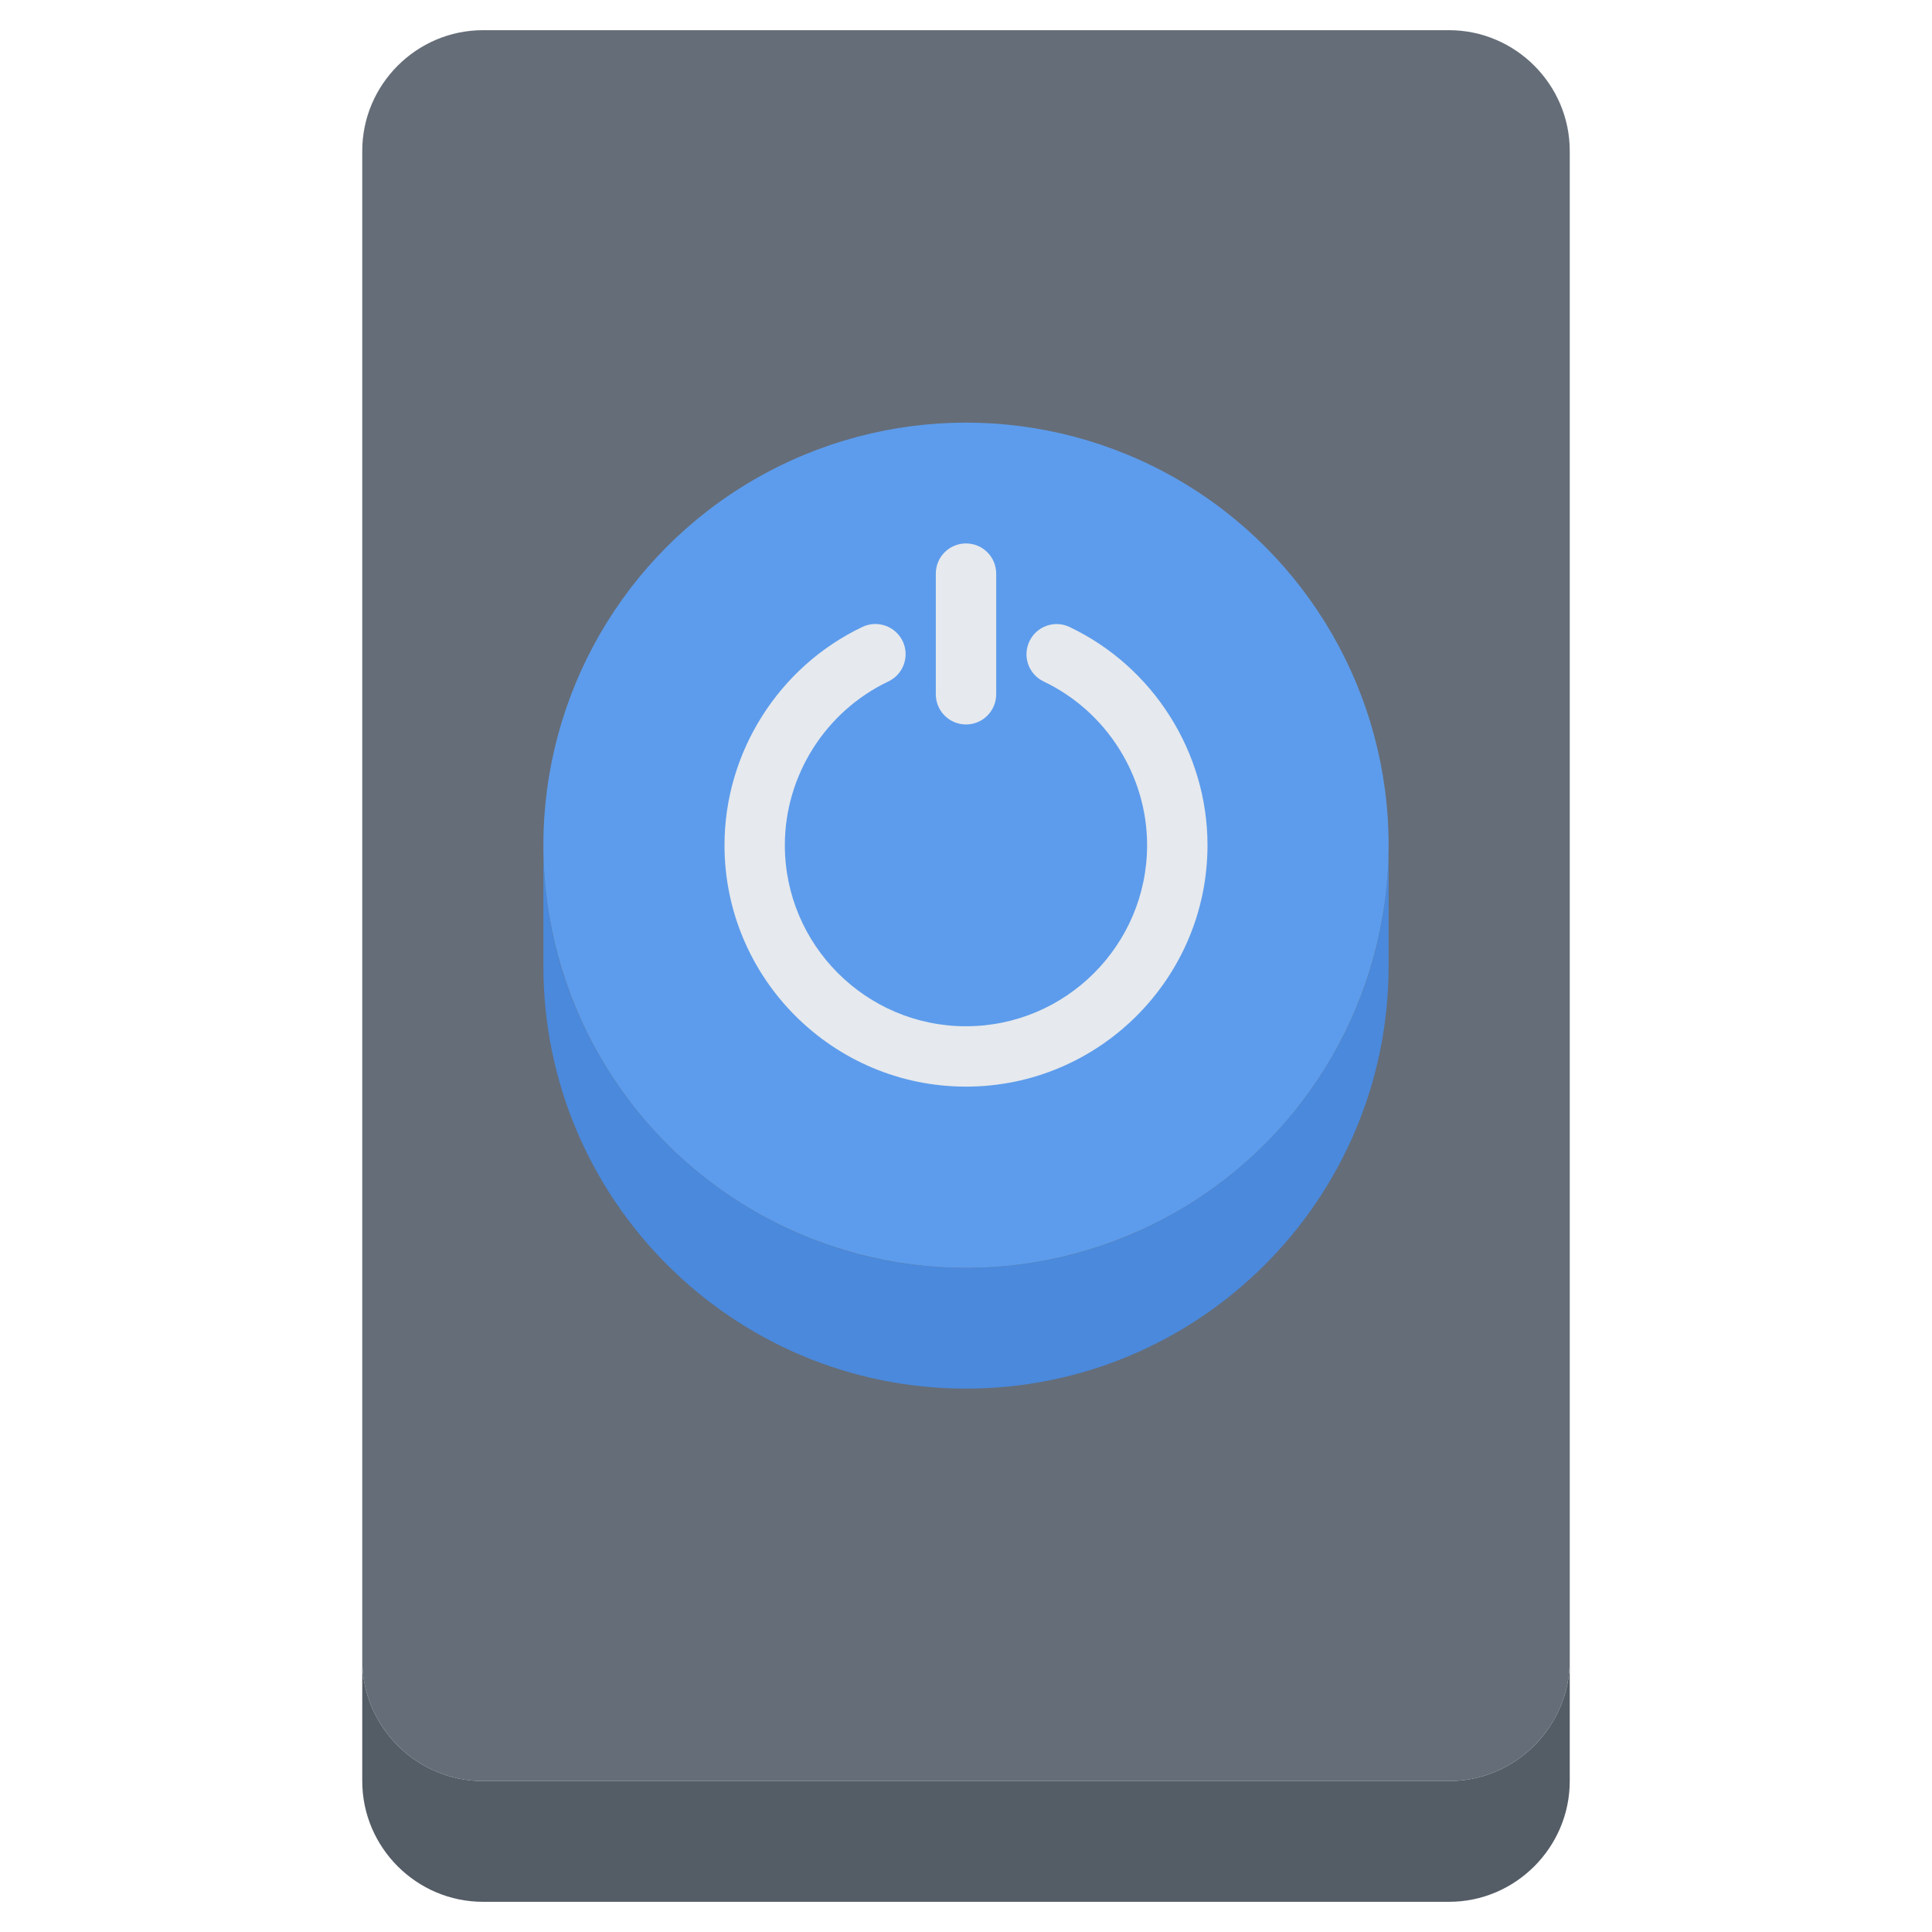 <svg id="icons" enable-background="new 0 0 64 64" height="512" viewBox="0 0 64 64" width="512" xmlns="http://www.w3.org/2000/svg"><path d="m48 1h-32c-2.2 0-4 1.8-4 4v2 48c0 2.2 1.8 4 4 4h32c2.199 0 4-1.8 4-4v-48-2c0-2.2-1.801-4-4-4z" fill="#656d78"/><path d="m52 55v4c0 2.2-1.801 4-4 4h-32c-2.2 0-4-1.8-4-4v-4c0 2.2 1.8 4 4 4h32c2.199 0 4-1.8 4-4z" fill="#545c66"/><path d="m46 32c0 7.73-6.271 14-14 14-7.73 0-14-6.27-14-14v-4c0 7.73 6.27 14 14 14 7.729 0 14-6.27 14-14z" fill="#4a89dc"/><circle cx="32" cy="28" fill="#5d9cec" r="14"/><g fill="#e6e9ed"><path d="m32 35.996c-4.411 0-8-3.589-8-8 0-3.071 1.794-5.908 4.57-7.229.499-.236 1.096-.023 1.333.474.237.499.024 1.096-.474 1.333-2.084.99-3.43 3.118-3.43 5.422 0 3.309 2.691 6 6 6s6-2.691 6-6c0-2.301-1.345-4.428-3.425-5.42-.499-.237-.711-.834-.473-1.332.236-.499.833-.713 1.332-.473 2.775 1.321 4.567 4.158 4.567 7.225 0 4.411-3.589 8-8 8z"/><path d="m32 23.999c-.553 0-1-.447-1-1v-3.997c0-.553.447-1 1-1s1 .447 1 1v3.997c0 .553-.447 1-1 1z"/></g></svg>